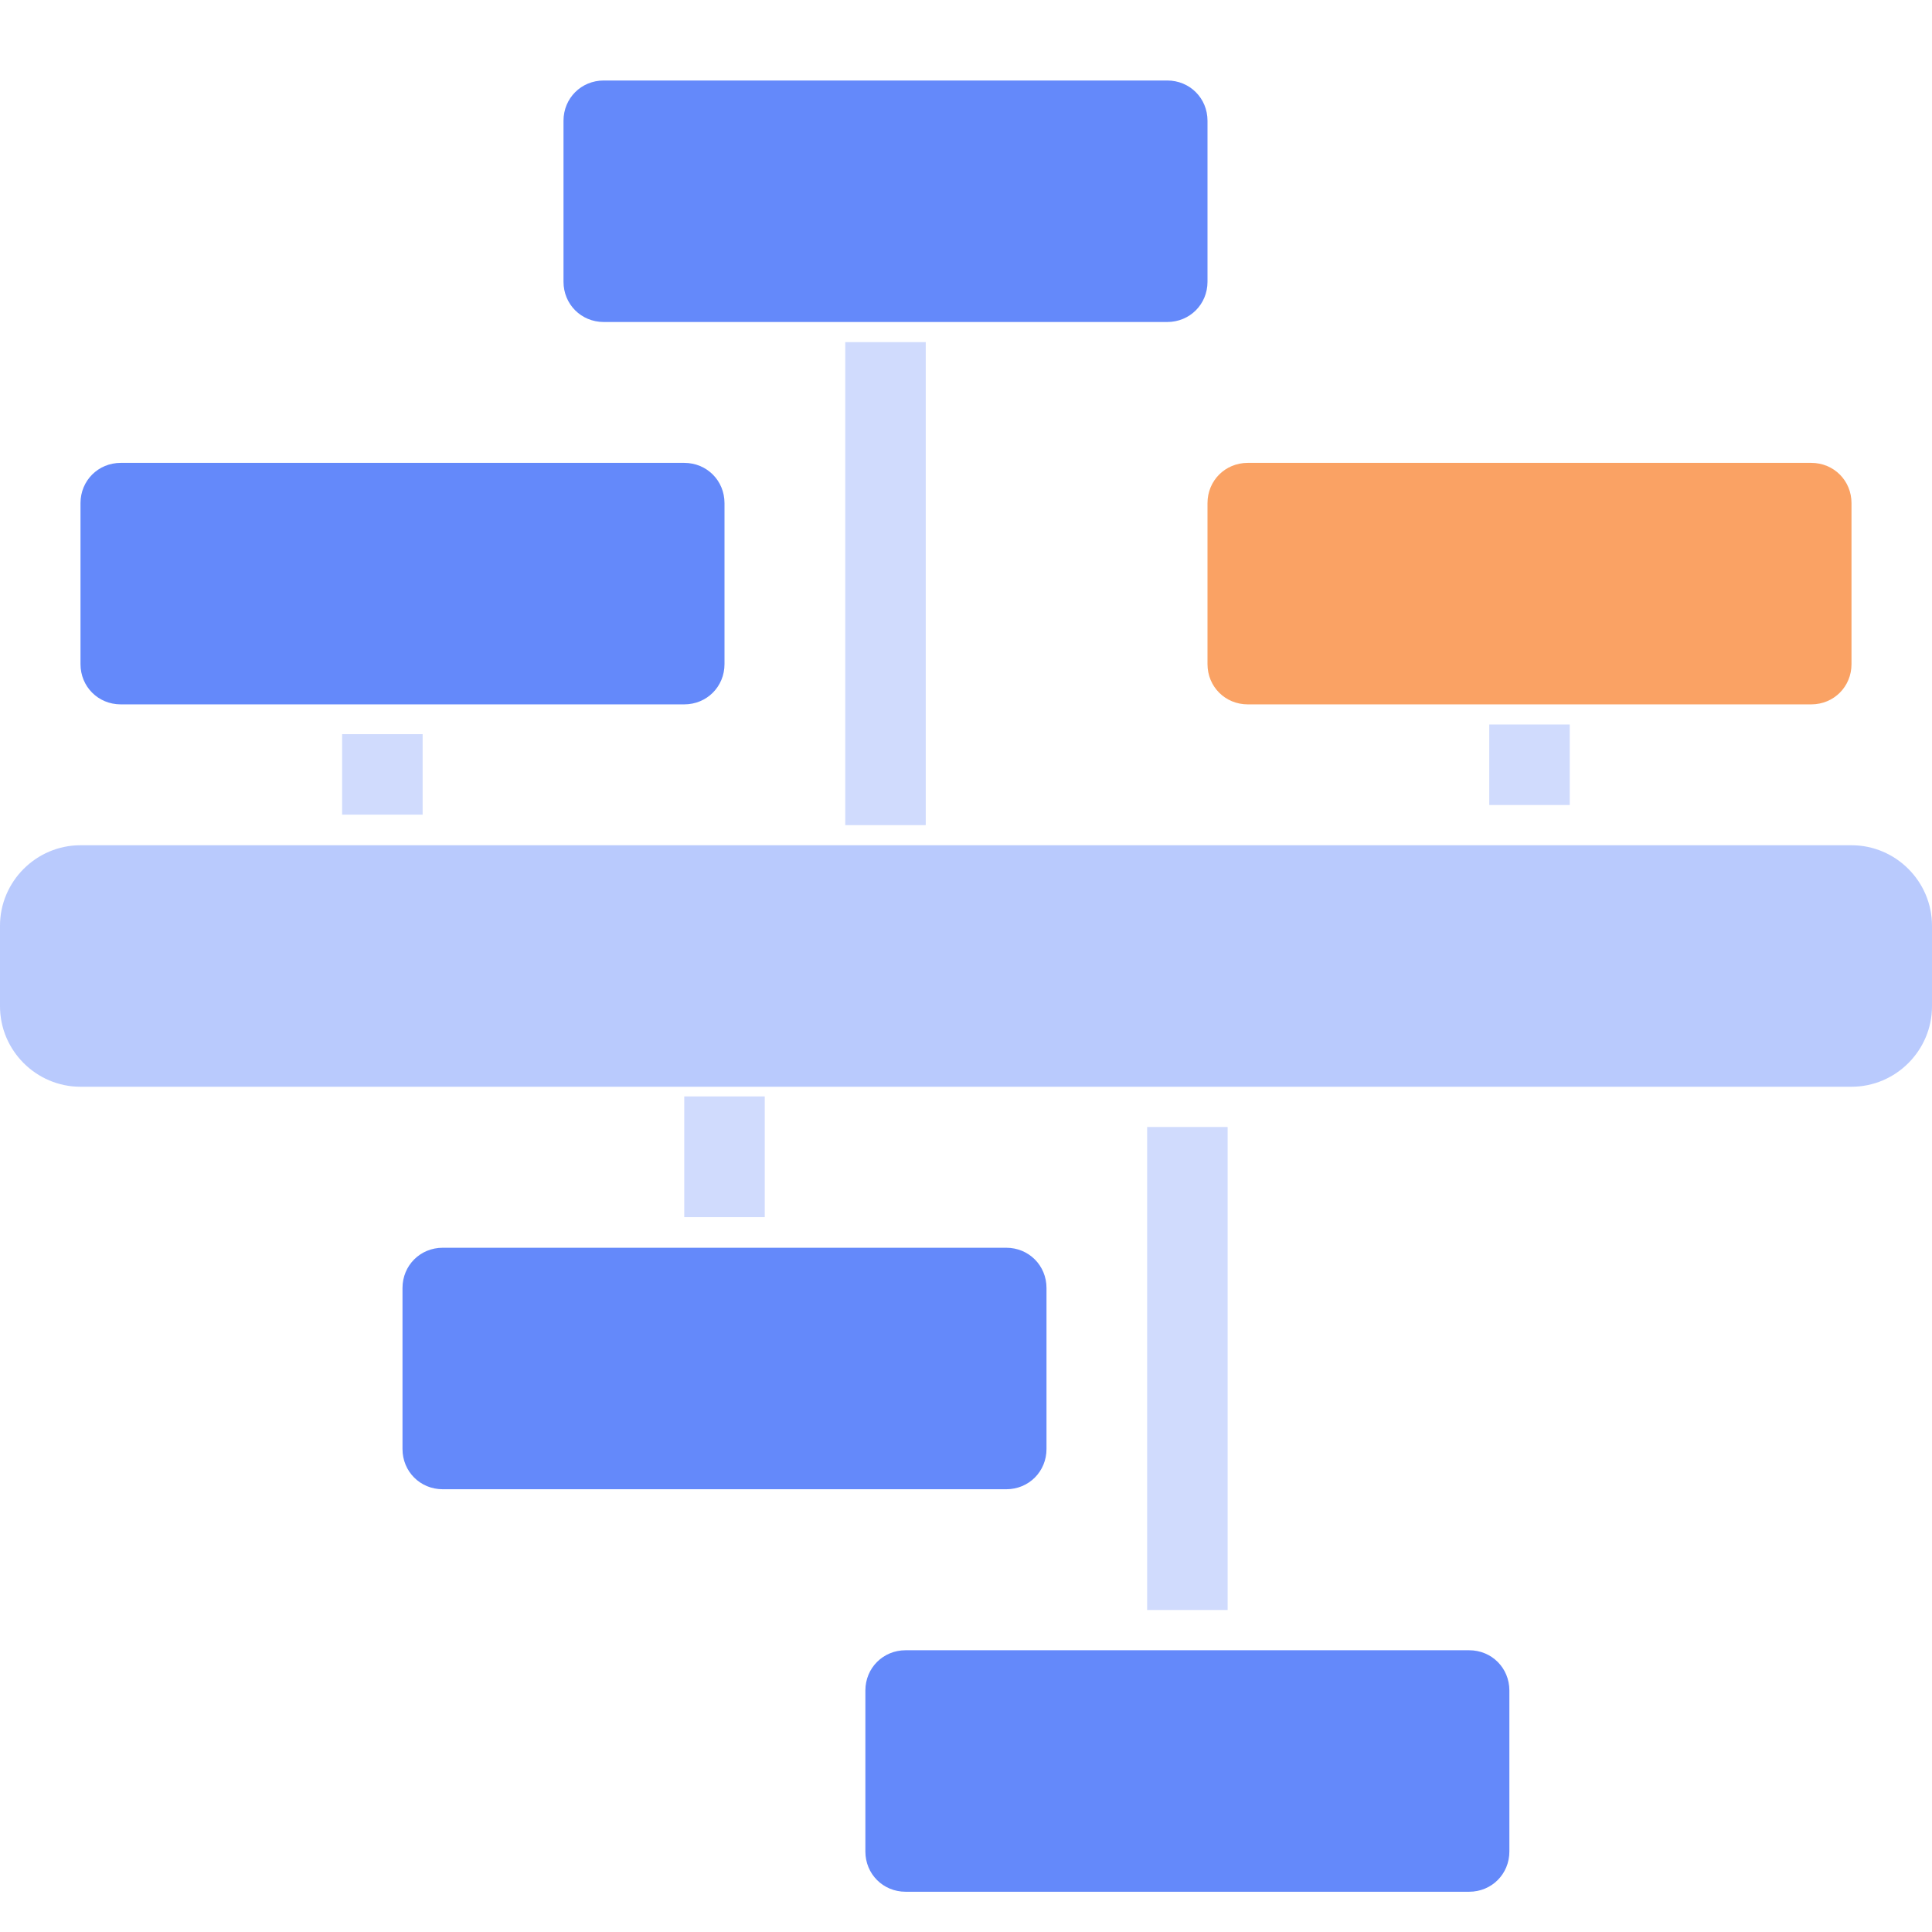 <?xml version="1.0" encoding="utf-8"?>
<!-- Generator: Adobe Adobe Illustrator 24.2.0, SVG Export Plug-In . SVG Version: 6.00 Build 0)  -->
<svg version="1.1" id="Layer_2" xmlns="http://www.w3.org/2000/svg" xmlns:xlink="http://www.w3.org/1999/xlink" x="0px" y="0px"
	 width="24px" height="24px" viewBox="0 0 24 24" style="enable-background:new 0 0 24 24;" xml:space="preserve">
<style type="text/css">
	.st0{fill:#6489FA;}
	.st1{fill:#FAA264;}
	.st2{opacity:0.451;fill:#6489FA;}
	.st3{opacity:0.302;fill:#6489FA;}
</style>
<path class="st0" d="M1,8.25v-2c0-0.28,0.22-0.5,0.5-0.5l7,0c0.28,0,0.5,0.22,0.5,0.5v2c0,0.28-0.22,0.5-0.5,0.5h-7
	C1.22,8.75,1,8.53,1,8.25z"/>
<path class="st0" d="M5,18v-2c0-0.28,0.22-0.5,0.5-0.5l7,0c0.28,0,0.5,0.22,0.5,0.5v2c0,0.28-0.22,0.5-0.5,0.5h-7
	C5.22,18.5,5,18.28,5,18z"/>
<path class="st0" d="M10.75,23v-2c0-0.28,0.22-0.5,0.5-0.5h7c0.28,0,0.5,0.22,0.5,0.5v2c0,0.28-0.22,0.5-0.5,0.5h-7
	C10.97,23.5,10.75,23.28,10.75,23z"/>
<path class="st0" d="M7,3.5v-2C7,1.22,7.22,1,7.5,1l7,0C14.78,1,15,1.22,15,1.5v2C15,3.78,14.78,4,14.5,4h-7C7.22,4,7,3.78,7,3.5z"
	/>
<path class="st1" d="M15,8.25v-2c0-0.28,0.22-0.5,0.5-0.5l7,0c0.28,0,0.5,0.22,0.5,0.5v2c0,0.28-0.22,0.5-0.5,0.5h-7
	C15.22,8.75,15,8.53,15,8.25z"/>
<path class="st2" d="M0,12.5v-1c0-0.55,0.45-1,1-1h22c0.55,0,1,0.45,1,1v1c0,0.55-0.45,1-1,1H1C0.45,13.5,0,13.05,0,12.5z"/>
<rect x="4.25" y="9.12" class="st3" width="1" height="1"/>
<rect x="10.5" y="4.25" class="st3" width="1" height="6"/>
<rect x="8.5" y="13.62" class="st3" width="1" height="1.5"/>
<rect x="18.5" y="9" class="st3" width="1" height="1"/>
<rect x="14.25" y="14" class="st3" width="1" height="6"/>
</svg>
